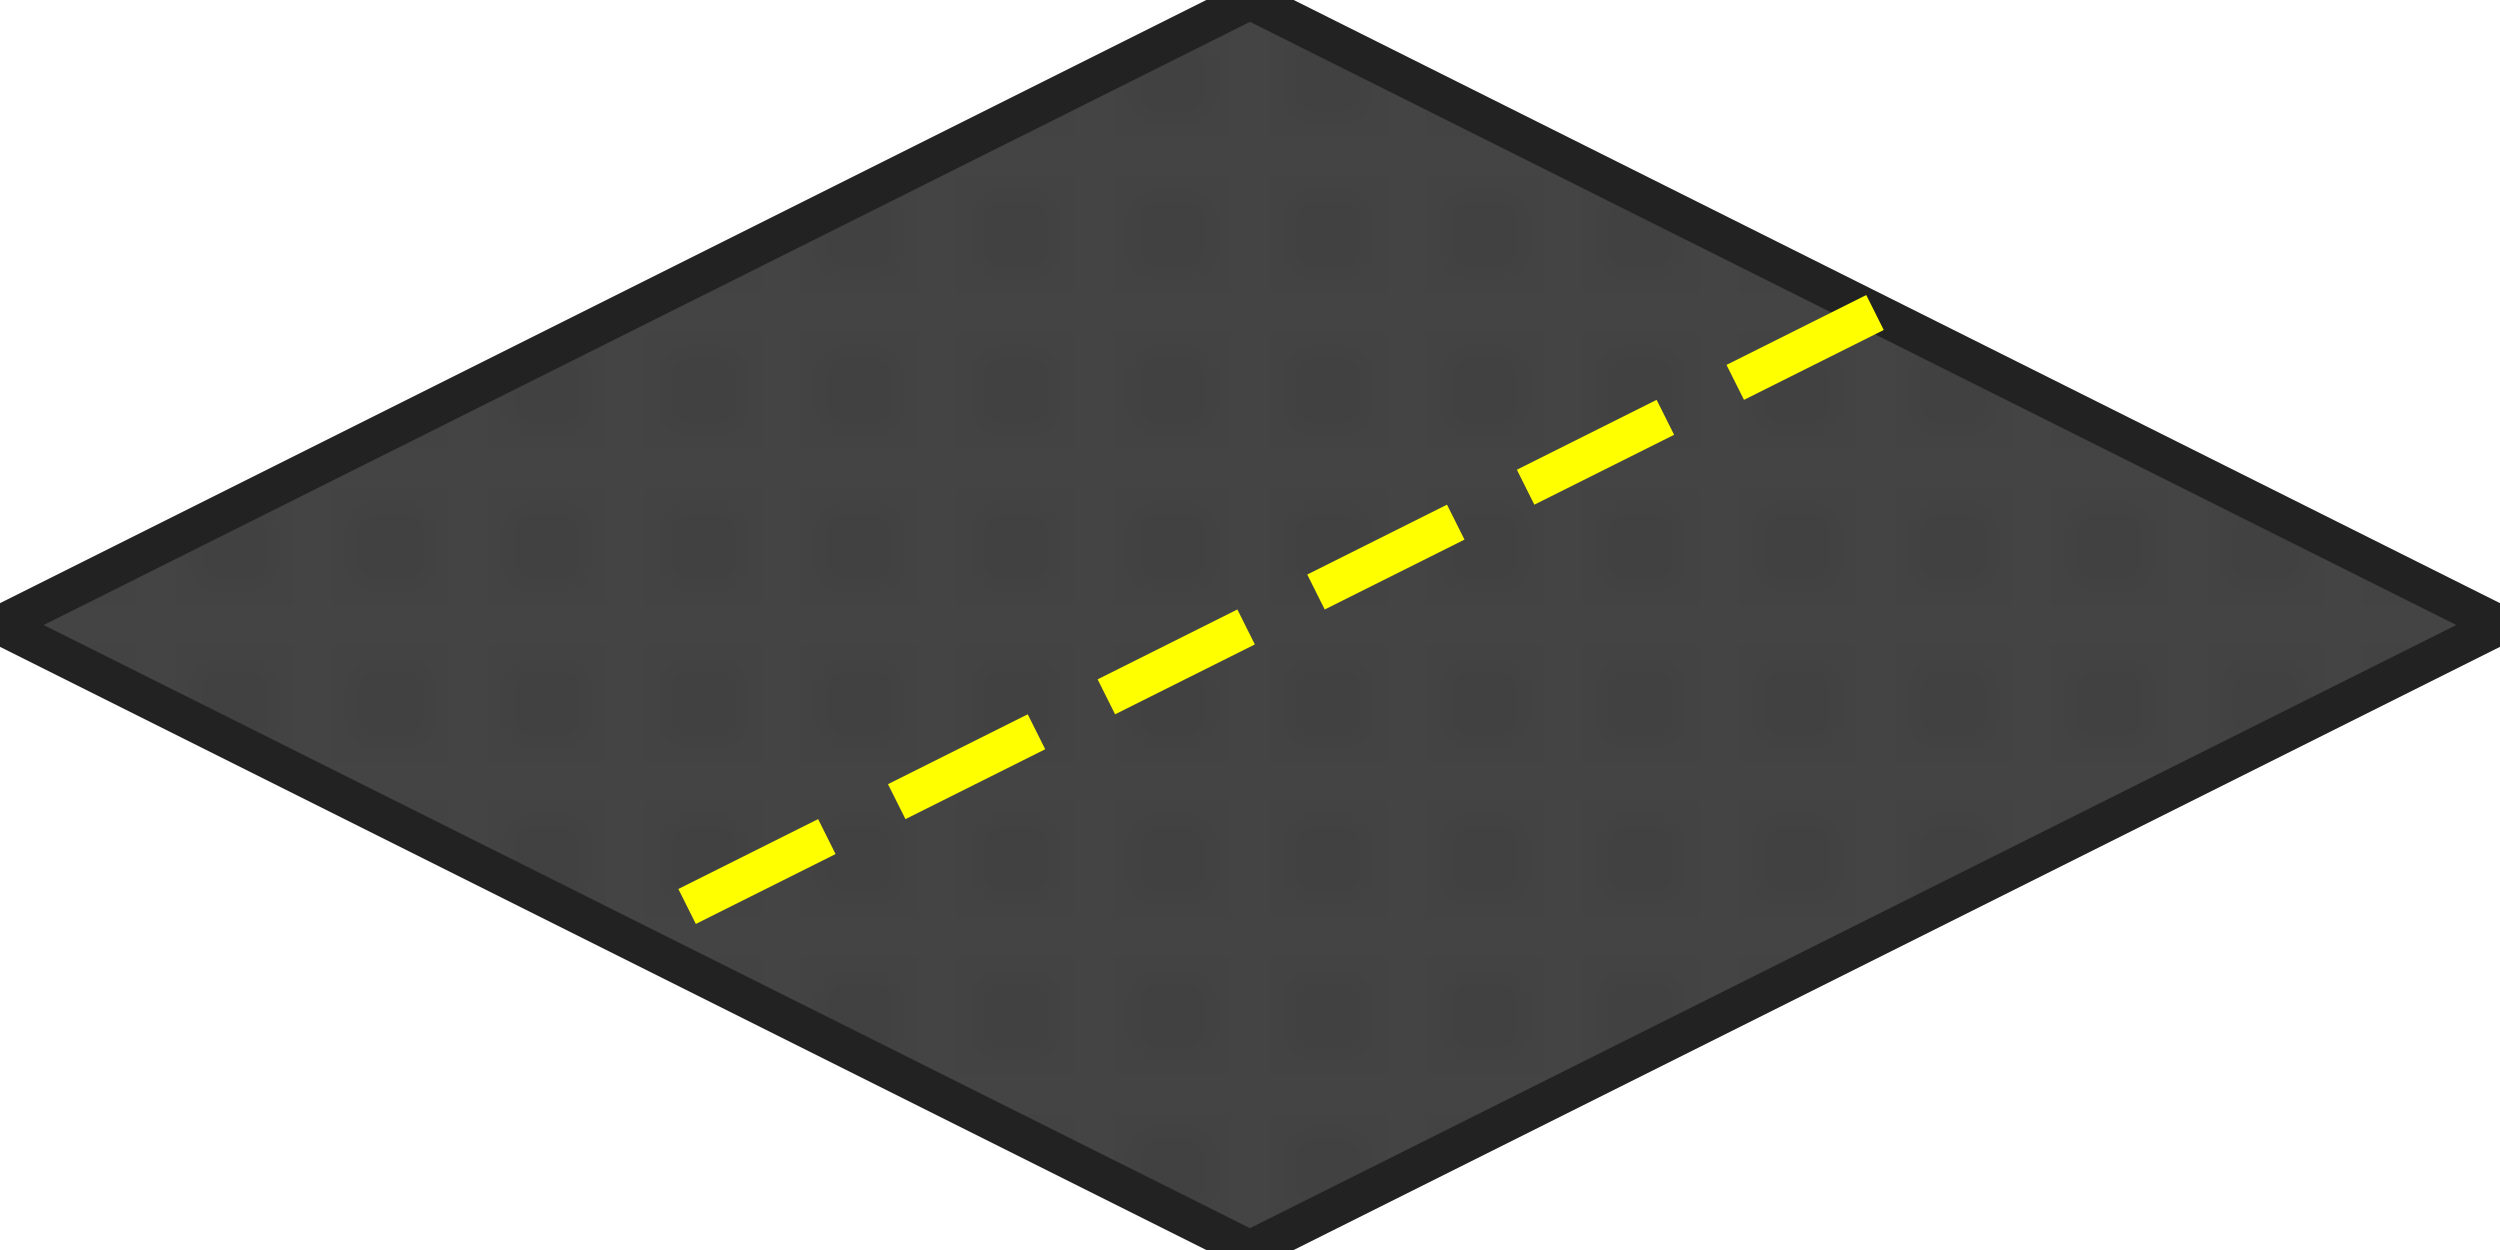 <svg width="64" height="32" viewBox="0 0 64 32" xmlns="http://www.w3.org/2000/svg">
  <!-- Vertical road for isometric view -->
  <defs>
    <pattern id="asphalt" patternUnits="userSpaceOnUse" width="4" height="4">
      <rect width="4" height="4" fill="#444444"/>
      <circle cx="2" cy="2" r="0.5" fill="#333333"/>
    </pattern>
  </defs>
  <!-- Road surface -->
  <polygon points="32,0 64,16 32,32 0,16" fill="url(#asphalt)"/>
  <!-- Road edges -->
  <polygon points="32,0 64,16 32,32 0,16" fill="none" stroke="#222222" stroke-width="1"/>
  <!-- Center line -->
  <line x1="48" y1="8" x2="16" y2="24" stroke="#FFFF00" stroke-width="1" stroke-dasharray="4,2"/>
</svg>